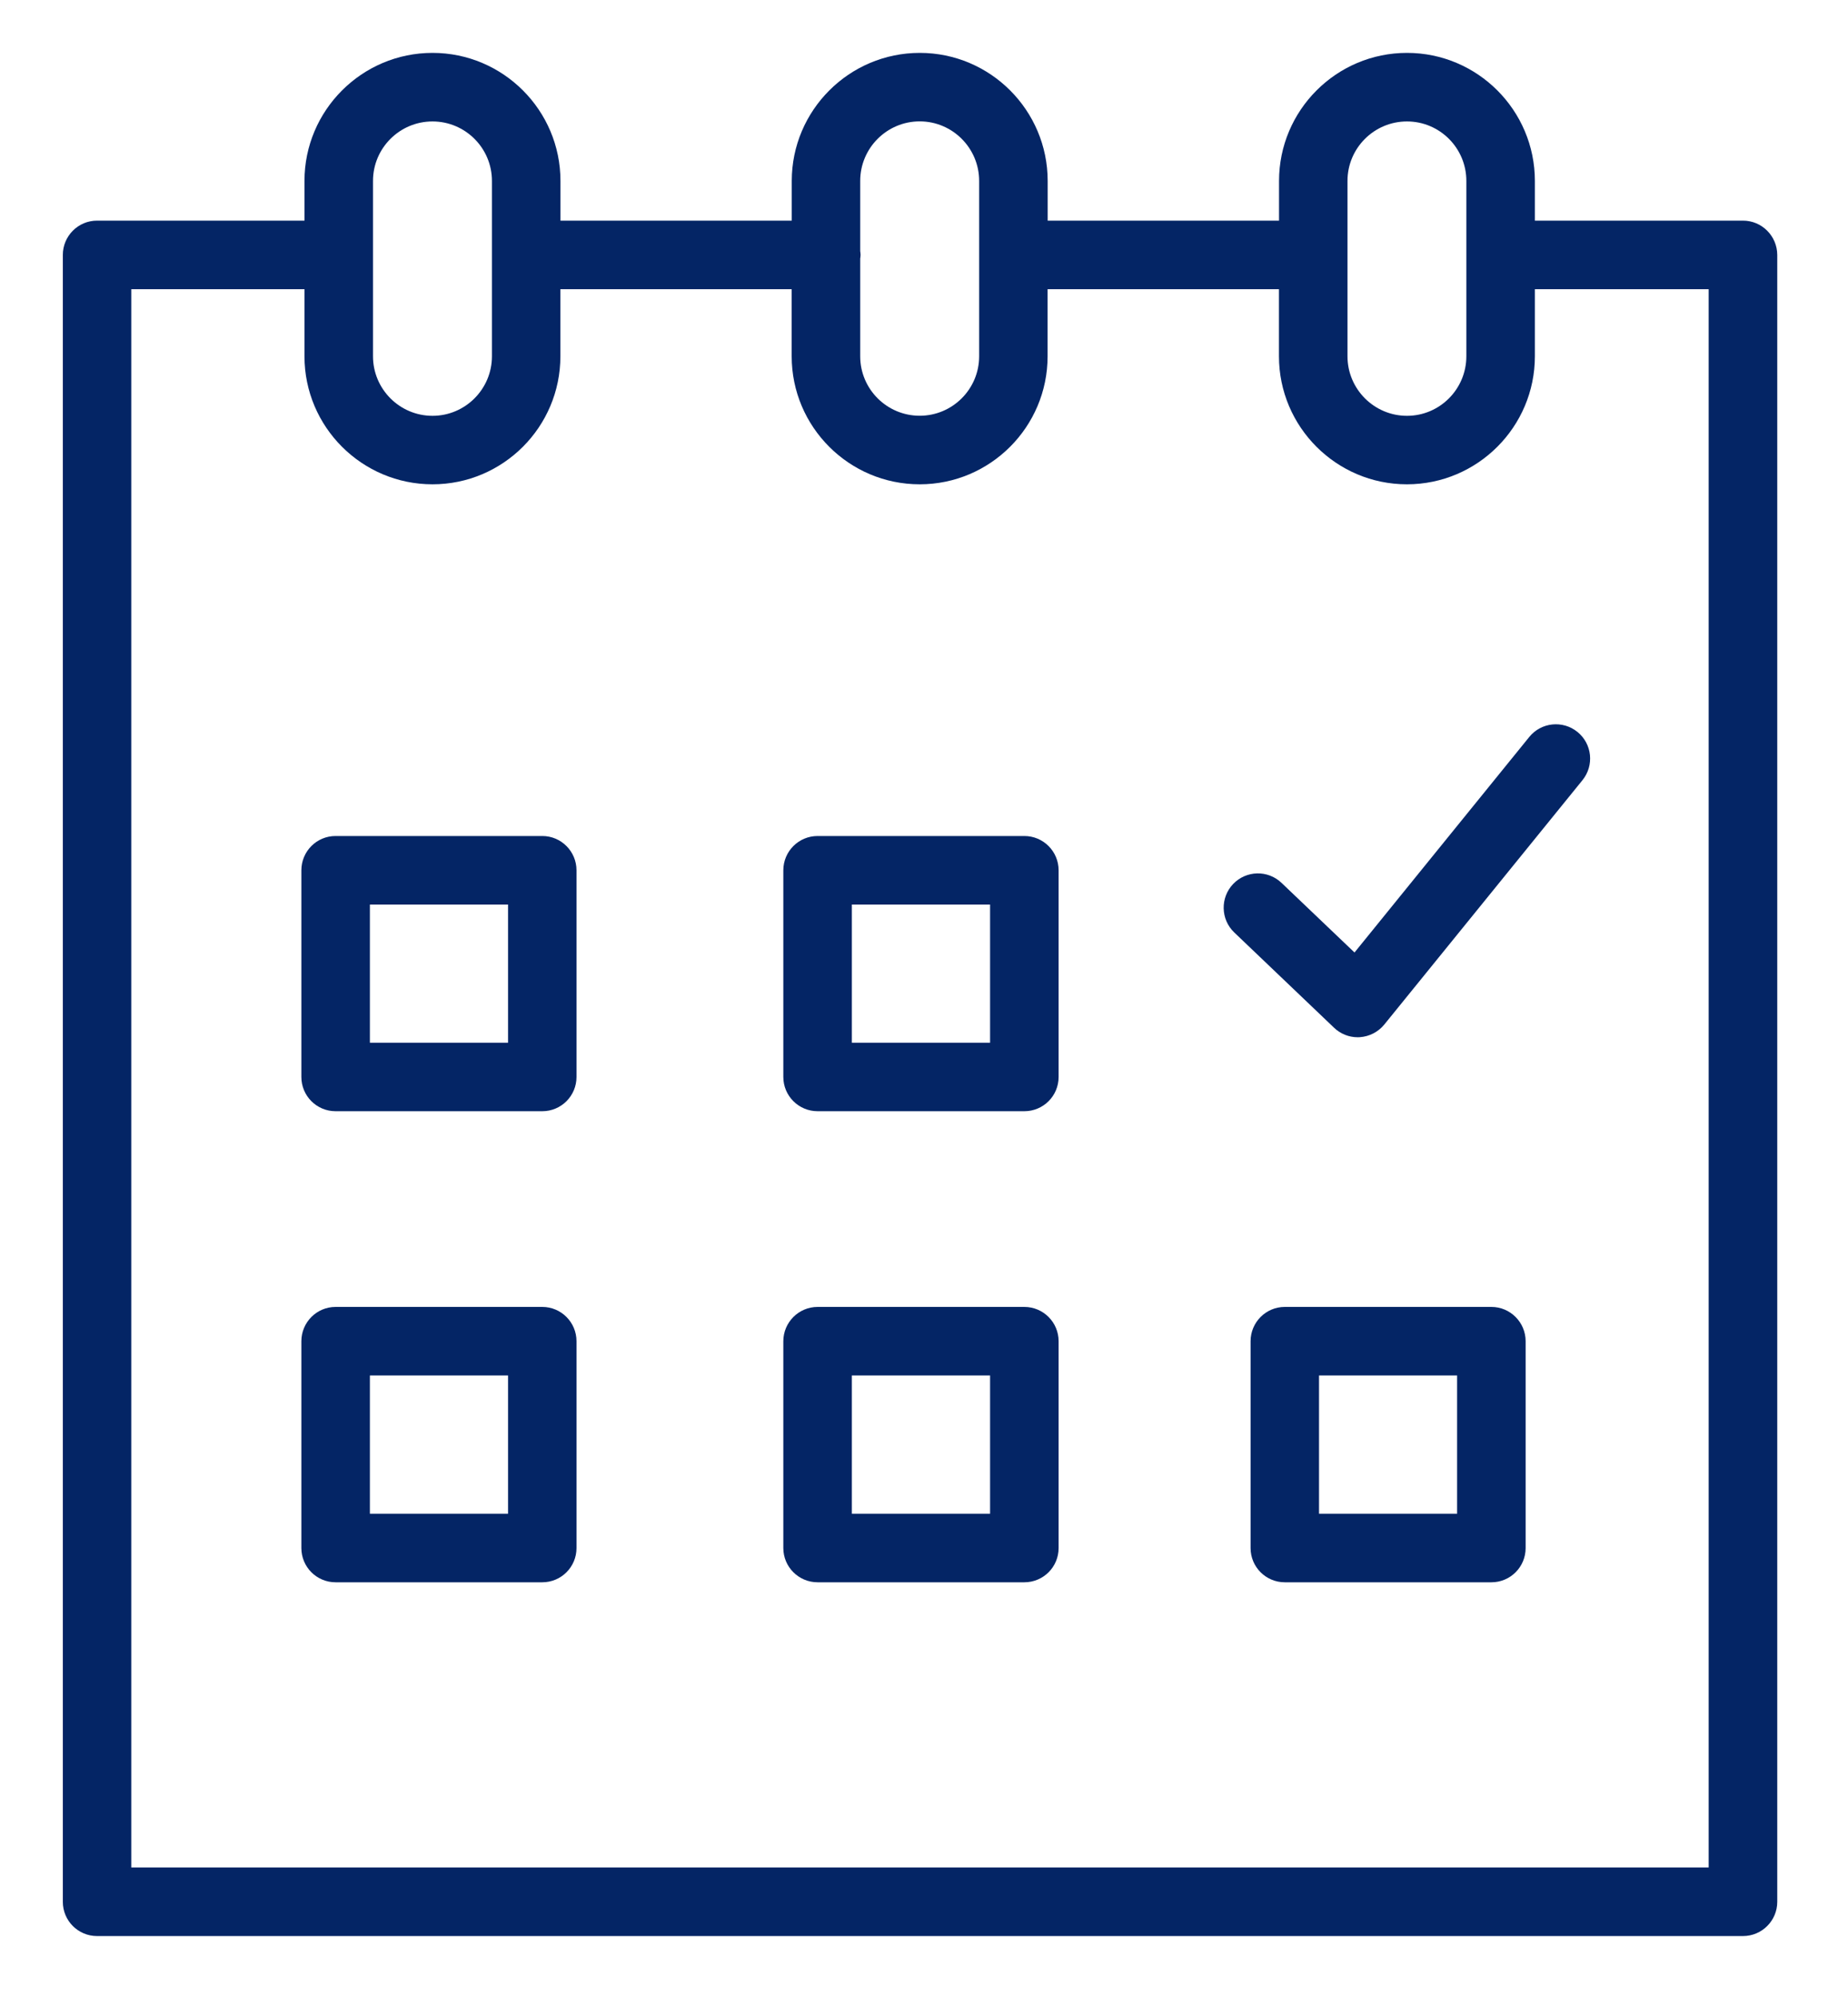 <svg width="25" height="27" viewBox="0 0 25 27" fill="none" xmlns="http://www.w3.org/2000/svg">
<path d="M7.336 11.303H4.54C4.284 11.303 4.077 11.51 4.077 11.767V14.561C4.077 14.817 4.284 15.024 4.54 15.024H7.336C7.592 15.024 7.799 14.817 7.799 14.561V11.767C7.799 11.511 7.592 11.303 7.336 11.303ZM6.873 14.098H5.004V12.23H6.873V14.098Z" fill="#042565"/>
<path d="M13.857 11.303H11.061C10.805 11.303 10.597 11.51 10.597 11.767V14.561C10.597 14.817 10.805 15.024 11.061 15.024H13.857C14.114 15.024 14.321 14.817 14.321 14.561V11.767C14.321 11.511 14.114 11.303 13.857 11.303ZM13.394 14.098H11.524V12.23H13.394V14.098Z" fill="#042565"/>
<path d="M7.336 17.67H4.54C4.284 17.67 4.077 17.878 4.077 18.134V20.93C4.077 21.186 4.284 21.393 4.54 21.393H7.336C7.592 21.393 7.799 21.186 7.799 20.93V18.134C7.799 17.878 7.592 17.67 7.336 17.67ZM6.873 20.466H5.004V18.597H6.873V20.466Z" fill="#042565"/>
<path d="M13.857 17.67H11.061C10.805 17.67 10.597 17.878 10.597 18.134V20.93C10.597 21.186 10.805 21.393 11.061 21.393H13.857C14.114 21.393 14.321 21.186 14.321 20.93V18.134C14.321 17.878 14.114 17.67 13.857 17.67ZM13.394 20.466H11.524V18.597H13.394V20.466Z" fill="#042565"/>
<path d="M20.176 17.67H17.381C17.125 17.67 16.918 17.878 16.918 18.134V20.93C16.918 21.186 17.125 21.393 17.381 21.393H20.176C20.432 21.393 20.639 21.186 20.639 20.93V18.134C20.639 17.878 20.431 17.67 20.176 17.67ZM19.712 20.466H17.844V18.597H19.712V20.466Z" fill="#042565"/>
<path d="M23.579 2.983H20.764V2.446C20.764 1.492 19.988 0.715 19.034 0.715C18.079 0.715 17.303 1.492 17.303 2.446V2.983H14.173V2.446C14.173 1.492 13.397 0.715 12.443 0.715C11.488 0.715 10.711 1.492 10.711 2.446V2.983H7.582V2.446C7.582 1.492 6.806 0.715 5.851 0.715C4.896 0.715 4.119 1.492 4.119 2.446V2.983H1.313C1.057 2.983 0.85 3.191 0.85 3.447V25.713C0.85 25.969 1.057 26.176 1.313 26.176H23.579C23.835 26.176 24.043 25.969 24.043 25.713V3.447C24.042 3.191 23.835 2.983 23.579 2.983ZM18.229 2.446C18.229 2.002 18.59 1.642 19.034 1.642C19.477 1.642 19.837 2.002 19.837 2.446V4.817C19.837 5.261 19.477 5.622 19.034 5.622C18.59 5.622 18.229 5.261 18.229 4.817V2.446ZM12.442 1.641C12.885 1.641 13.246 2.002 13.246 2.446V4.817C13.246 5.261 12.885 5.621 12.442 5.621C11.998 5.621 11.637 5.261 11.637 4.817V3.497C11.639 3.48 11.642 3.464 11.642 3.446C11.642 3.429 11.639 3.412 11.637 3.395V2.446C11.637 2.002 11.998 1.641 12.442 1.641ZM5.046 2.446C5.046 2.002 5.407 1.642 5.851 1.642C6.294 1.642 6.655 2.002 6.655 2.446V4.817C6.655 5.261 6.294 5.622 5.851 5.622C5.407 5.622 5.046 5.261 5.046 4.817V2.446ZM23.115 25.249H1.776V3.91H4.119V4.817C4.119 5.772 4.896 6.548 5.851 6.548C6.805 6.548 7.581 5.772 7.581 4.817V3.91H10.71V4.817C10.71 5.772 11.487 6.548 12.442 6.548C13.396 6.548 14.172 5.772 14.172 4.817V3.91H17.302V4.817C17.302 5.772 18.079 6.548 19.033 6.548C19.987 6.548 20.764 5.772 20.764 4.817V3.91H23.115V25.249H23.115Z" fill="#042565"/>
<path d="M20.688 9.964L18.324 12.878L17.337 11.937C17.152 11.76 16.859 11.767 16.682 11.952C16.506 12.137 16.512 12.43 16.697 12.607L18.047 13.895C18.133 13.978 18.248 14.024 18.367 14.024C18.377 14.024 18.386 14.023 18.396 14.023C18.526 14.014 18.645 13.952 18.727 13.852L21.408 10.548C21.569 10.349 21.539 10.057 21.34 9.896C21.141 9.735 20.849 9.765 20.688 9.964Z" fill="#042565"/>
</svg>
